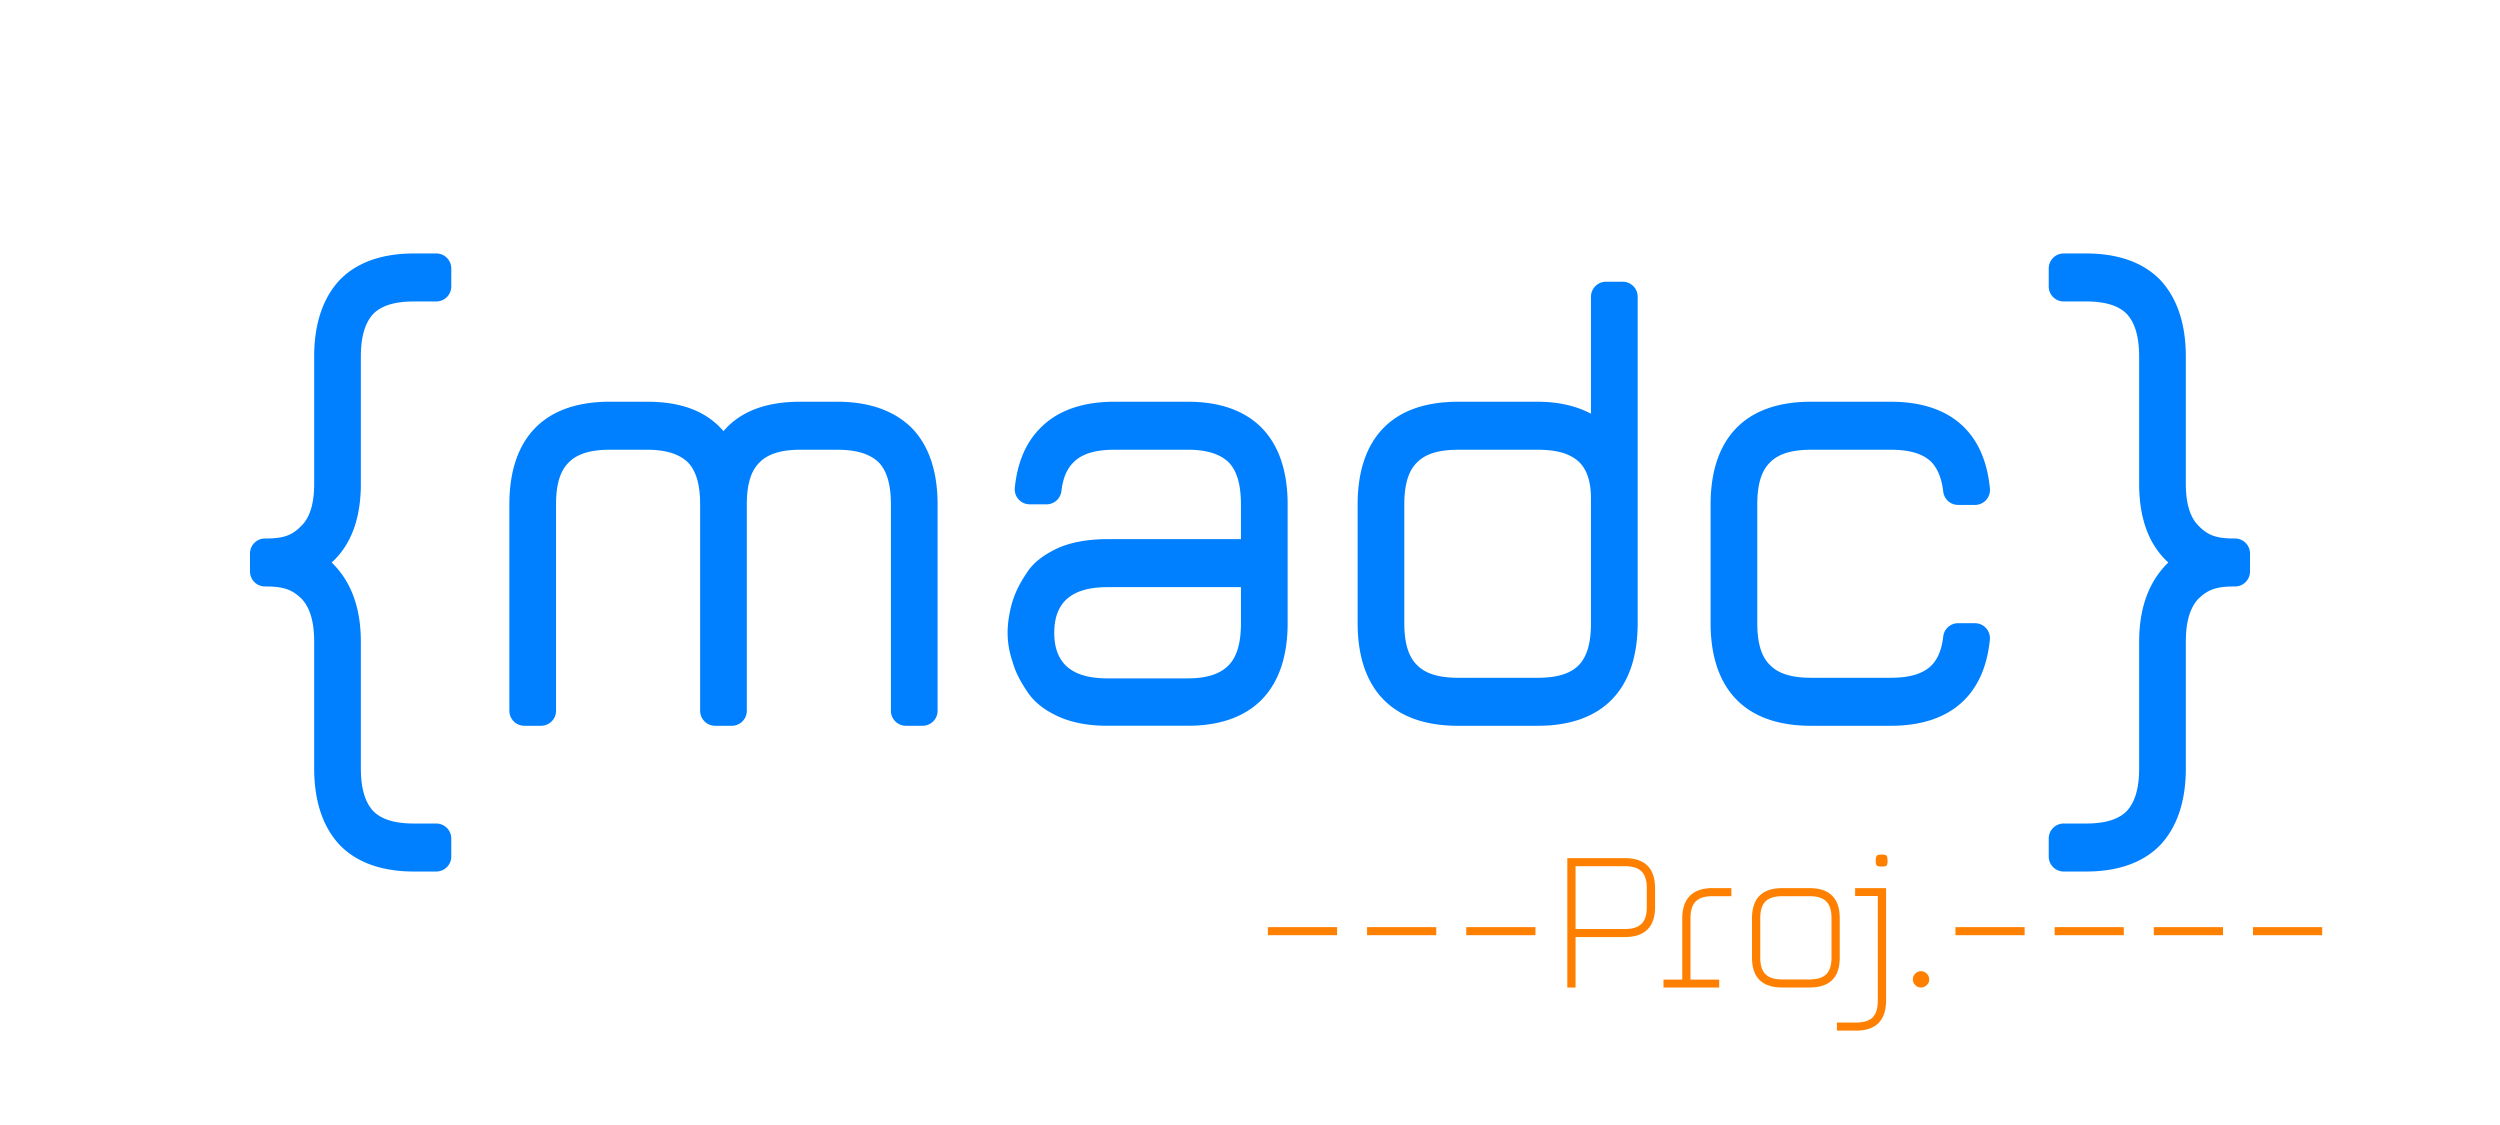 <svg xmlns="http://www.w3.org/2000/svg" viewBox="0 0 2000 900"><path fill="#ff8000" d="M1014.3 741.7h55.35v6.45h-55.35zm79.35 0H1149v6.45h-55.35zm79.35 0h55.35v6.45H1173zm80.85 48.3h6.6v-40.35h39.3c16.2 0 24.3-8.1 24.3-24.15v-14.85c0-16.05-8.1-24.15-24.3-24.15h-45.9V790Zm45.9-97.05c6.15 0 10.65 1.35 13.5 4.2 2.85 2.85 4.2 7.35 4.2 13.5v14.85c0 6.15-1.35 10.65-4.2 13.5-2.85 2.85-7.35 4.2-13.5 4.2h-39.3v-50.25h39.3ZM1330.8 790h44.55v-6.3h-22.95v-49.05c0-6.15 1.35-10.65 4.2-13.5 2.85-2.85 7.2-4.2 13.35-4.2h15.15v-6.45h-15.15c-7.95 0-13.95 2.1-18 6.15-4.05 4.05-6.15 10.05-6.15 18v49.05h-15v6.3Zm141-55.35c0-16.05-8.1-24.15-24.15-24.15h-21.75c-16.2 0-24.3 8.1-24.3 24.15V766c0 16.05 8.1 24 24.3 24h21.75c16.05 0 24.15-7.95 24.15-24v-31.35Zm-6.6 31.35c0 6.15-1.35 10.5-4.2 13.35-2.85 2.85-7.2 4.2-13.35 4.2h-21.75c-6.15 0-10.65-1.35-13.5-4.2-2.85-2.85-4.2-7.2-4.2-13.35v-31.35c0-6.15 1.35-10.65 4.2-13.5 2.85-2.85 7.35-4.2 13.5-4.2h21.75c6.15 0 10.5 1.35 13.35 4.2 2.85 2.85 4.2 7.35 4.2 13.5V766Zm37.05 34.35c0 6.3-1.35 10.8-4.2 13.65-2.85 2.7-7.2 4.05-13.35 4.05h-15.15v6.45h15.15c16.05 0 24.15-8.1 24.15-24.15V710.5h-24.75v6.3h18.15v83.55Zm7.8-111.6c0-2.1-.3-3.45-.75-4.2-.6-.6-1.95-.9-3.9-.9-2.1 0-3.45.3-3.9.9-.6.75-.9 2.1-.9 4.2 0 1.95.3 3.15.75 3.6.45.6 1.8.9 4.05.9 2.1 0 3.45-.3 3.9-.9.45-.45.75-1.65.75-3.6Zm20.25 94.8c0 1.8.6 3.3 1.95 4.5a5.7 5.7 0 0 0 4.5 1.95c1.8 0 3.3-.6 4.65-1.95a5.7 5.7 0 0 0 1.95-4.5c0-1.8-.6-3.3-1.95-4.65a6.24 6.24 0 0 0-4.65-1.95c-1.8 0-3.3.6-4.5 1.95a6.24 6.24 0 0 0-1.95 4.65Zm34.05-41.85h55.35v6.45h-55.35zm79.35 0h55.35v6.45h-55.35zm79.35 0h55.35v6.45h-55.35zm79.35 0h55.35v6.45h-55.35z"/><path fill="#0080ff" d="M288.68 513.37c0-27.36-7.94-48.49-23.34-63.37 15.4-13.92 23.34-35.04 23.34-62.89V285.34c0-15.84 3.26-26.88 9.8-34.09 6.53-6.72 17.27-10.08 32.67-10.08h17.87a12 12 0 0 0 12-12v-14.4a12 12 0 0 0-12-12h-17.87c-25.67 0-45.74 7.2-59.27 21.12-13.54 14.4-20.54 35.05-20.54 61.45V387.1c0 15.36-3.27 26.4-9.8 33.13-7 7.2-13.07 10.56-28.47 10.56H212a12 12 0 0 0-12 12v14.4a12 12 0 0 0 12 12h1.07c15.4 0 21.47 3.36 28.47 10.08 6.53 7.2 9.8 18.25 9.8 34.09v101.3c0 26.4 7 47.04 20.54 61.44 13.53 13.92 33.6 21.12 59.27 21.12h17.87a12 12 0 0 0 12-12v-14.4a12 12 0 0 0-12-12h-17.87c-15.4 0-26.14-3.36-32.67-10.08-6.54-7.2-9.8-18.25-9.8-34.09v-101.3Zm296.77 67.25a12 12 0 0 0 12-12V403.47c0-15.84 3.26-26.88 10.27-33.6 6.53-6.72 17.26-10.08 32.67-10.08h29.4c15.4 0 26.14 3.36 33.14 10.08 6.53 6.72 9.8 17.76 9.8 33.6v165.15a12 12 0 0 0 12 12h13.34a12 12 0 0 0 12-12V403.47c0-26.4-7-47.04-20.54-60.96-14-13.93-34.07-21.13-59.74-21.13h-29.4c-27.54 0-48.08 7.68-61.61 23.53-13.54-15.85-33.6-23.53-61.14-23.53h-29.87c-26.14 0-46.2 7.2-59.74 21.13-13.54 13.92-20.54 34.56-20.54 60.96v165.15a12 12 0 0 0 12 12h13.34a12 12 0 0 0 12-12V403.47c0-15.84 3.27-26.88 10.27-33.6 6.53-6.72 17.27-10.08 32.67-10.08h29.87c14.93 0 25.67 3.36 32.67 10.08 6.53 6.72 9.8 17.76 9.8 33.6v165.15a12 12 0 0 0 12 12h13.34Zm251.77-177.15a12 12 0 0 0 11.9-10.5c1.2-10.35 4.36-17.98 9.7-23.1 6.53-6.72 17.26-10.08 32.67-10.08h58.8c14.94 0 25.67 3.36 32.67 10.08 6.54 6.72 9.8 17.76 9.8 33.6v27.85H885.89c-15.4 0-28.93 2.4-39.67 7.2-11.2 5.28-19.6 11.52-24.73 19.68-5.6 8.16-9.34 15.84-11.67 23.52-2.33 8.16-3.73 16.33-3.73 24.49s1.4 15.84 4.2 24c2.33 8.16 6.53 15.84 12.13 24 5.6 8.16 14 14.4 24.74 19.2 10.73 4.8 23.8 7.2 38.73 7.2h64.41c25.67 0 45.74-7.2 59.28-21.12 13.53-13.92 20.53-34.56 20.53-60.96v-95.06c0-26.4-7-47.04-20.53-60.96-13.54-13.93-33.6-21.13-59.28-21.13h-58.8c-25.67 0-45.74 7.2-59.28 21.13-11.56 11.5-18.35 27.58-20.37 47.71a11.97 11.97 0 0 0 11.91 13.23c4.36.02 9.21.02 13.47.02ZM950.29 542.7h-64.4c-28.47 0-42.48-12-42.48-36.48 0-24.49 14-36.49 42.48-36.49h106.88v28.8c0 15.85-3.27 26.89-9.8 33.61-7 7.2-17.74 10.56-32.68 10.56Zm135.82-44.16c0 26.4 7 47.04 20.54 60.96 13.53 13.93 33.6 21.13 59.74 21.13h63.94c25.67 0 45.74-7.2 59.27-21.13 13.54-13.92 20.54-34.56 20.54-60.96V237.37a12 12 0 0 0-12-12h-13.34a12 12 0 0 0-12 12V331c-11.67-6.25-26.14-9.6-42.47-9.6h-63.94c-26.14 0-46.21 7.2-59.74 21.12-13.54 13.92-20.54 34.56-20.54 60.96v95.06Zm37.34-95.06c0-15.84 3.27-26.88 10.27-33.6 6.53-6.72 17.27-10.08 32.67-10.08h63.94c14.47 0 25.2 2.88 32.2 9.12 7.01 6.24 10.27 16.32 10.27 30.24v99.38c0 15.84-3.26 26.88-9.8 33.6-6.53 6.72-17.27 10.08-32.67 10.08h-63.94c-15.4 0-26.14-3.36-32.67-10.08-7-6.72-10.27-17.76-10.27-33.6v-95.06Zm456.54.48a12 12 0 0 0 8.9-3.95 12.02 12.02 0 0 0 3.04-9.25c-2-20.52-8.73-36.7-19.96-48.24-13.53-13.93-33.6-21.13-59.27-21.13h-63.94c-26.14 0-46.21 7.2-59.74 21.13-13.54 13.92-20.54 34.56-20.54 60.96v95.06c0 26.4 7 47.04 20.54 60.96 13.53 13.93 33.6 21.13 59.74 21.13h63.94c25.67 0 45.74-7.2 59.27-21.13 11.19-11.5 17.91-27.59 19.91-47.72a11.98 11.98 0 0 0-11.91-13.22c-4.35-.02-9.21-.02-13.46-.02a12 12 0 0 0-11.91 10.53c-1.17 10.33-4.25 17.95-9.23 23.07-6.53 6.72-17.27 10.08-32.67 10.08h-63.94c-15.4 0-26.14-3.36-32.67-10.08-7-6.72-10.27-17.76-10.27-33.6v-95.06c0-15.84 3.27-26.88 10.27-33.6 6.53-6.72 17.27-10.08 32.67-10.08h63.94c15.4 0 26.14 3.36 32.67 10.08 4.98 5.48 8.06 13.19 9.24 23.55a12 12 0 0 0 11.9 10.52l13.48.01Zm131.33 109.42c0-27.36 7.94-48.49 23.34-63.37-15.4-13.92-23.34-35.04-23.34-62.89V285.34c0-15.84-3.26-26.88-9.8-34.09-6.53-6.72-17.27-10.08-32.67-10.08h-17.87a12 12 0 0 1-12-12v-14.4a12 12 0 0 1 12-12h17.87c25.67 0 45.74 7.2 59.27 21.12 13.54 14.4 20.54 35.05 20.54 61.45V387.1c0 15.36 3.27 26.4 9.8 33.13 7 7.2 13.07 10.56 28.47 10.56h1.07c3.18 0 6.24 1.26 8.49 3.51a12 12 0 0 1 3.51 8.49v14.4a12 12 0 0 1-3.51 8.49 12.02 12.02 0 0 1-8.49 3.51h-1.07c-15.4 0-21.47 3.36-28.47 10.08-6.53 7.2-9.8 18.25-9.8 34.09v101.3c0 26.4-7 47.04-20.54 61.44-13.53 13.92-33.6 21.12-59.27 21.12h-17.87a12 12 0 0 1-12-12v-14.4a12 12 0 0 1 12-12h17.87c15.4 0 26.14-3.36 32.67-10.08 6.54-7.2 9.8-18.25 9.8-34.09v-101.3Z"/></svg>
